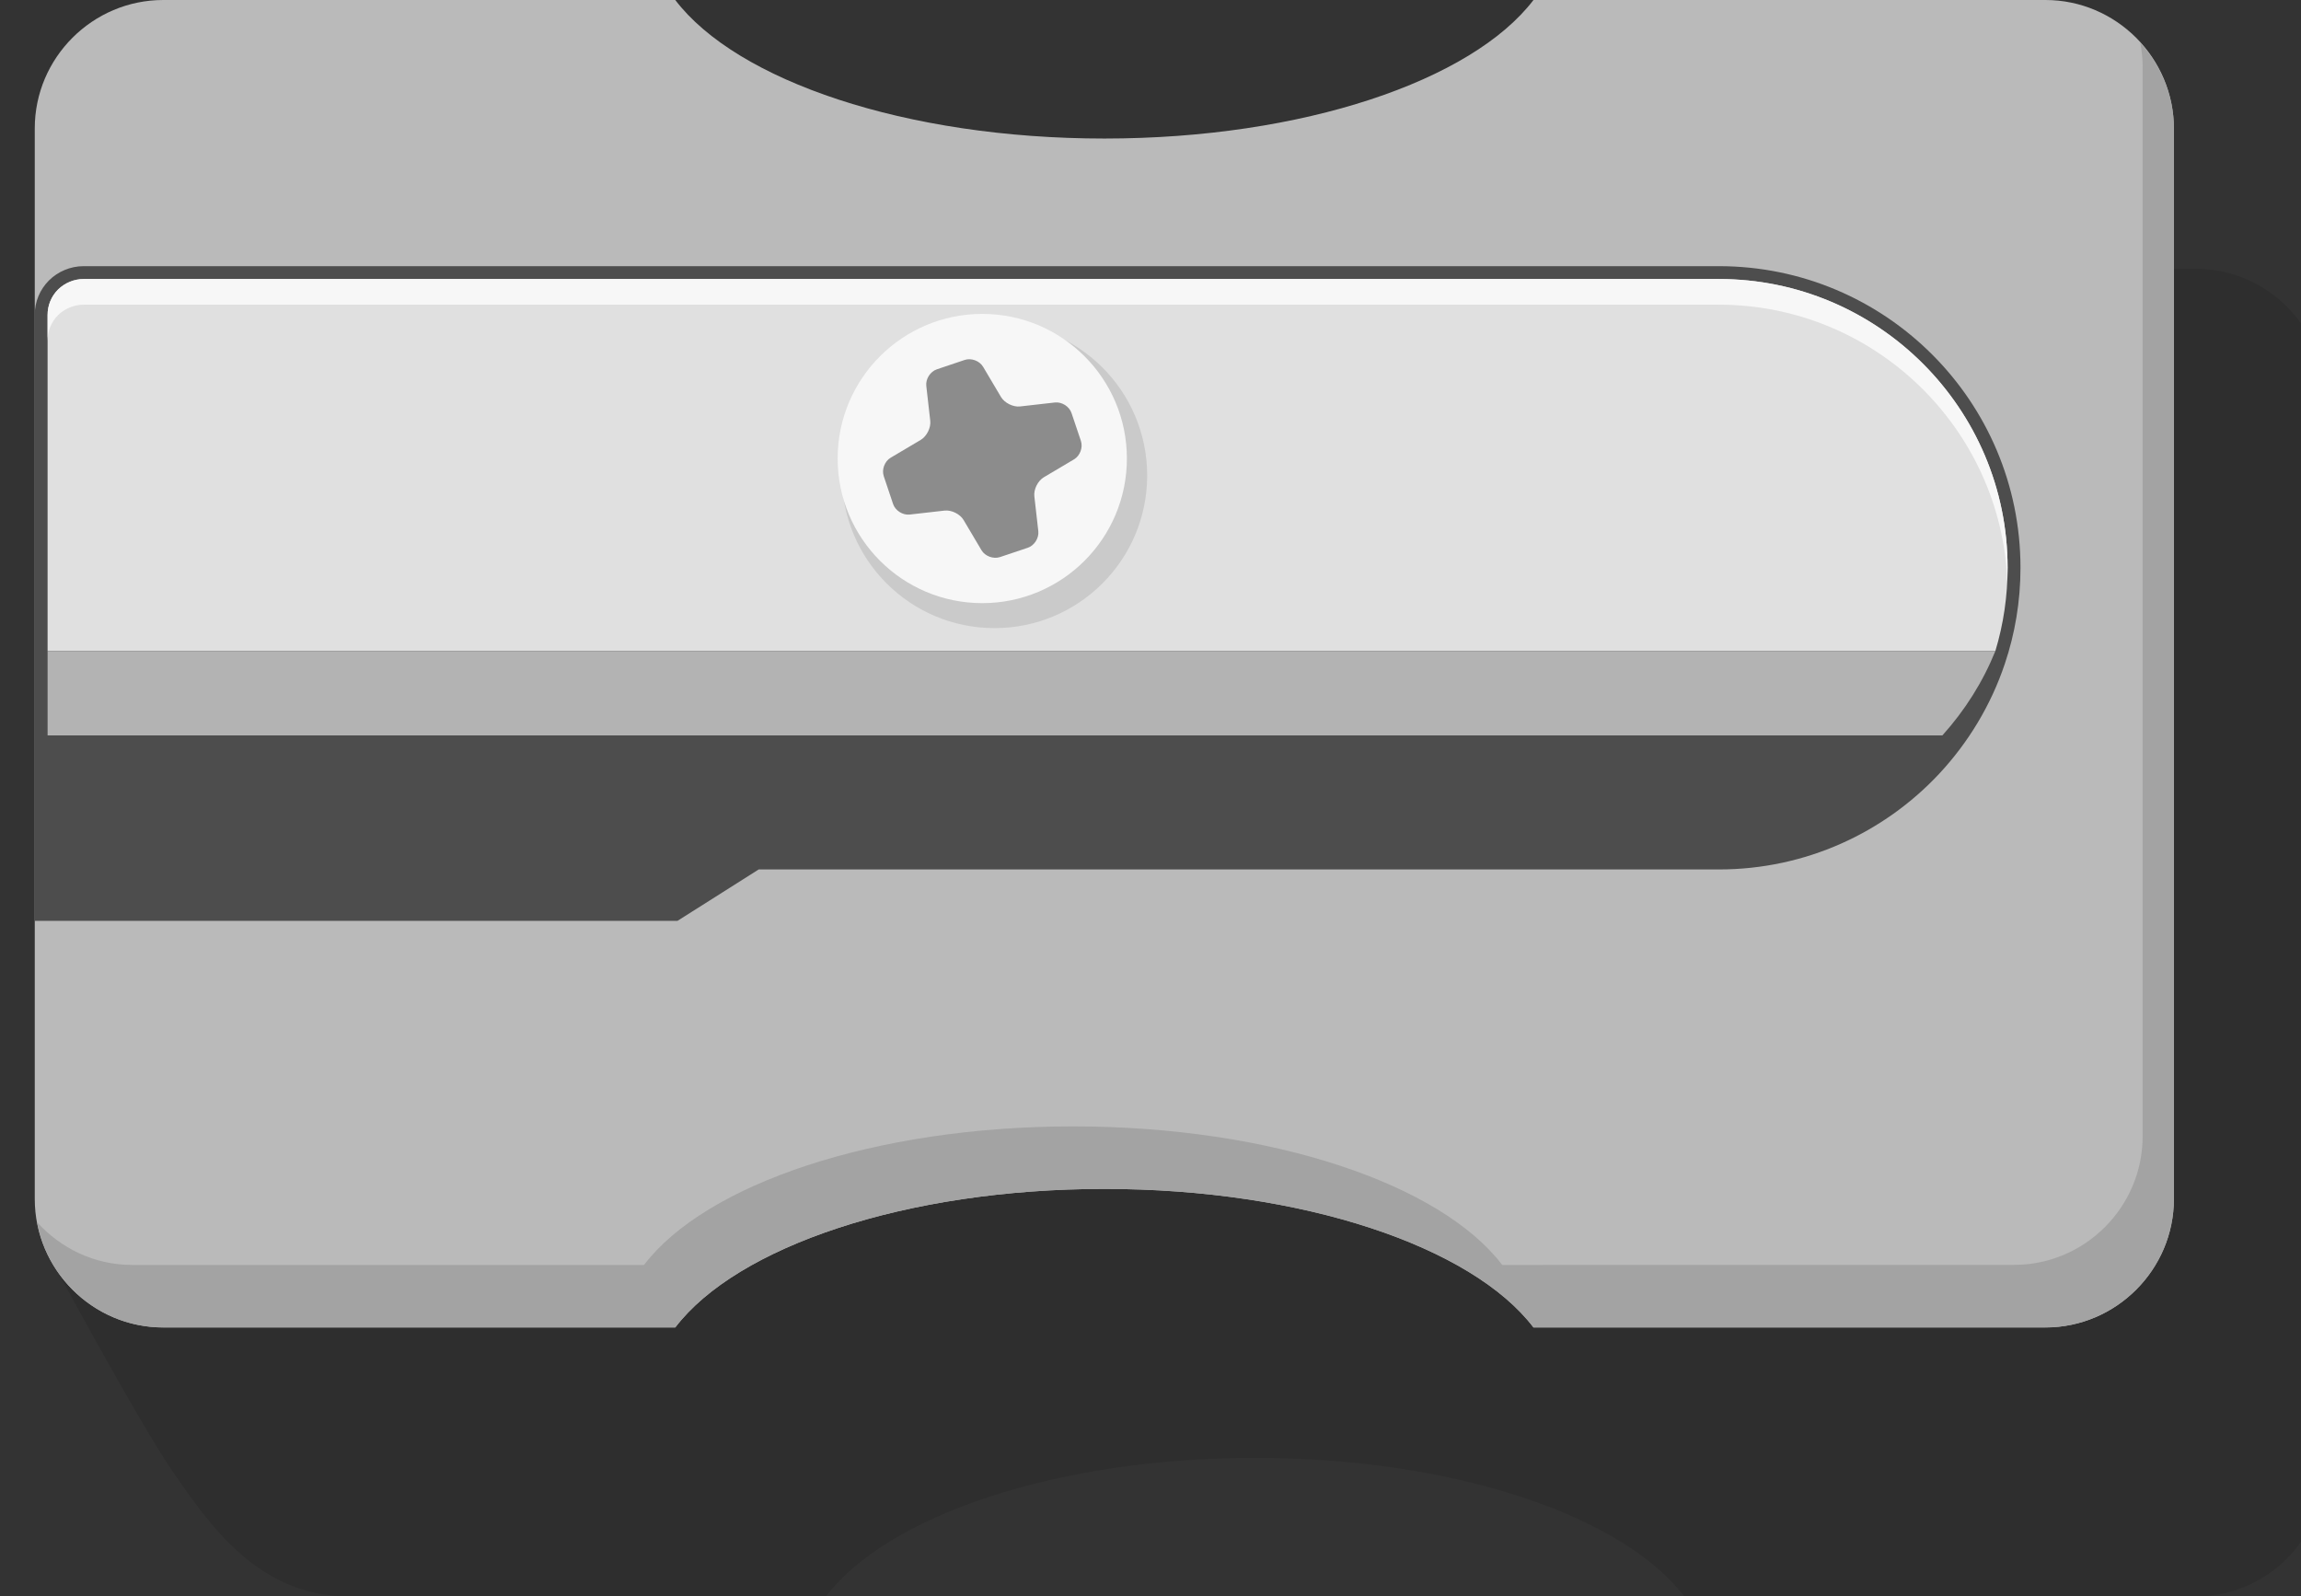 <?xml version="1.0" encoding="iso-8859-1"?>
<!-- Generator: Adobe Illustrator 17.0.0, SVG Export Plug-In . SVG Version: 6.00 Build 0)  -->
<!DOCTYPE svg PUBLIC "-//W3C//DTD SVG 1.1//EN" "http://www.w3.org/Graphics/SVG/1.1/DTD/svg11.dtd">
<svg version="1.1" id="Items" xmlns="http://www.w3.org/2000/svg" xmlns:xlink="http://www.w3.org/1999/xlink" x="0px" y="0px"
	 width="44.679px" height="30.997px" viewBox="0 0 44.679 30.997" style="enable-background:new 0 0 44.679 30.997;"
	 xml:space="preserve">
<rect x="0" y="0" width="44.679" height="30.997" fill="#333333" stroke="none"/>
<g id="Sharpener">
	<path style="opacity:0.1;" d="M42.642,5.221h-9.94c-1.195,1.567-4.475,2.69-8.332,2.69c-3.858,0-7.139-1.123-8.333-2.69H6.095
		C4.723,5.221,3.6,6.344,3.6,7.717v3.621v6.773v2.139L0.866,24.22c0,0,1.828,3.407,2.502,4.374c0.674,0.967,1.625,2.403,3.406,2.403
		h9.263c1.195-1.567,4.474-2.69,8.333-2.69c3.858,0,7.14,1.123,8.332,2.69h9.94c1.372,0,2.495-1.123,2.495-2.495V7.717
		C45.137,6.344,44.014,5.221,42.642,5.221z"/>
	<g>
		<g>
			<path style="fill:#BABABA;" d="M42.211,2.495V23.28c0,1.372-1.123,2.495-2.495,2.495h-9.94c-1.193-1.567-4.474-2.69-8.332-2.69
				c-3.858,0-7.137,1.123-8.332,2.69H3.17c-1.372,0-2.495-1.123-2.495-2.495V2.495C0.674,1.123,1.797,0,3.17,0h9.942
				c1.193,1.567,4.474,2.69,8.332,2.69c3.858,0,7.137-1.123,8.332-2.69h9.94C41.088,0,42.211,1.123,42.211,2.495z"/>
		</g>
	</g>
	<path style="fill:#A3A3A3;" d="M29.169,24.561c-1.193-1.567-4.474-2.69-8.332-2.69c-3.858,0-7.137,1.123-8.332,2.69H2.562
		c-0.731,0-1.385-0.325-1.842-0.83c0.214,1.159,1.231,2.044,2.45,2.044h9.942c1.195-1.567,4.474-2.69,8.332-2.69
		s7.139,1.123,8.332,2.69h9.94c1.372,0,2.495-1.123,2.495-2.495V2.495c0-0.641-0.252-1.222-0.653-1.666
		c0.027,0.147,0.046,0.297,0.046,0.451v20.785c0,1.372-1.123,2.495-2.495,2.495"/>
	<path style="fill:#4D4D4D;" d="M33.375,5.168H1.625c-0.262,0-0.502,0.107-0.674,0.277C0.779,5.617,0.674,5.854,0.674,6.116v6.773
		v2.139v2.852h12.481l1.577-0.998h18.643c1.687,0,3.207-0.714,4.275-1.854c0.566-0.606,1.008-1.333,1.278-2.139
		c0.197-0.584,0.304-1.213,0.304-1.865C39.232,7.788,36.609,5.168,33.375,5.168z"/>
	<path style="fill:#E0E0E0;" d="M0.924,12.64V6.116c0-0.188,0.072-0.363,0.204-0.495c0.131-0.129,0.313-0.204,0.497-0.204h31.75
		c3.092,0,5.607,2.516,5.607,5.607c0,0.551-0.08,1.094-0.237,1.615H0.924z"/>
	<path style="fill:#B3B3B3;" d="M0.924,14.279V12.64h37.821c-0.243,0.6-0.589,1.15-1.029,1.639H0.924z"/>
	<g>
		<circle style="opacity:0.1;" cx="19.311" cy="9.232" r="2.964"/>
		<circle style="fill:#F7F7F7;" cx="19.073" cy="8.903" r="2.808"/>
		<path style="fill:#8C8C8C;" d="M20.806,8.02c-0.043-0.128-0.188-0.22-0.322-0.205l-0.678,0.077
			c-0.134,0.015-0.3-0.068-0.369-0.183l-0.348-0.587c-0.069-0.116-0.23-0.176-0.358-0.133l-0.54,0.182
			c-0.128,0.043-0.22,0.188-0.205,0.322l0.077,0.678c0.015,0.134-0.068,0.3-0.183,0.369l-0.587,0.348
			c-0.116,0.069-0.176,0.23-0.133,0.358l0.181,0.54c0.043,0.128,0.188,0.22,0.322,0.205l0.678-0.077
			c0.134-0.015,0.301,0.067,0.369,0.183l0.348,0.587c0.069,0.116,0.23,0.175,0.358,0.133l0.54-0.181
			c0.128-0.043,0.22-0.188,0.205-0.322l-0.077-0.678c-0.015-0.134,0.068-0.3,0.184-0.369l0.587-0.348
			c0.116-0.069,0.176-0.23,0.133-0.358L20.806,8.02z"/>
	</g>
	<path style="fill:#F7F7F7;" d="M38.982,11.025c0,0.087-0.002,0.177-0.005,0.264c-0.122-2.982-2.588-5.373-5.602-5.373H1.625
		c-0.185,0-0.365,0.075-0.497,0.202C0.996,6.251,0.924,6.426,0.924,6.616V6.117c0-0.19,0.072-0.364,0.205-0.497
		C1.261,5.493,1.44,5.418,1.625,5.418h31.75C36.467,5.418,38.982,7.933,38.982,11.025z"/>
</g>
</svg>
